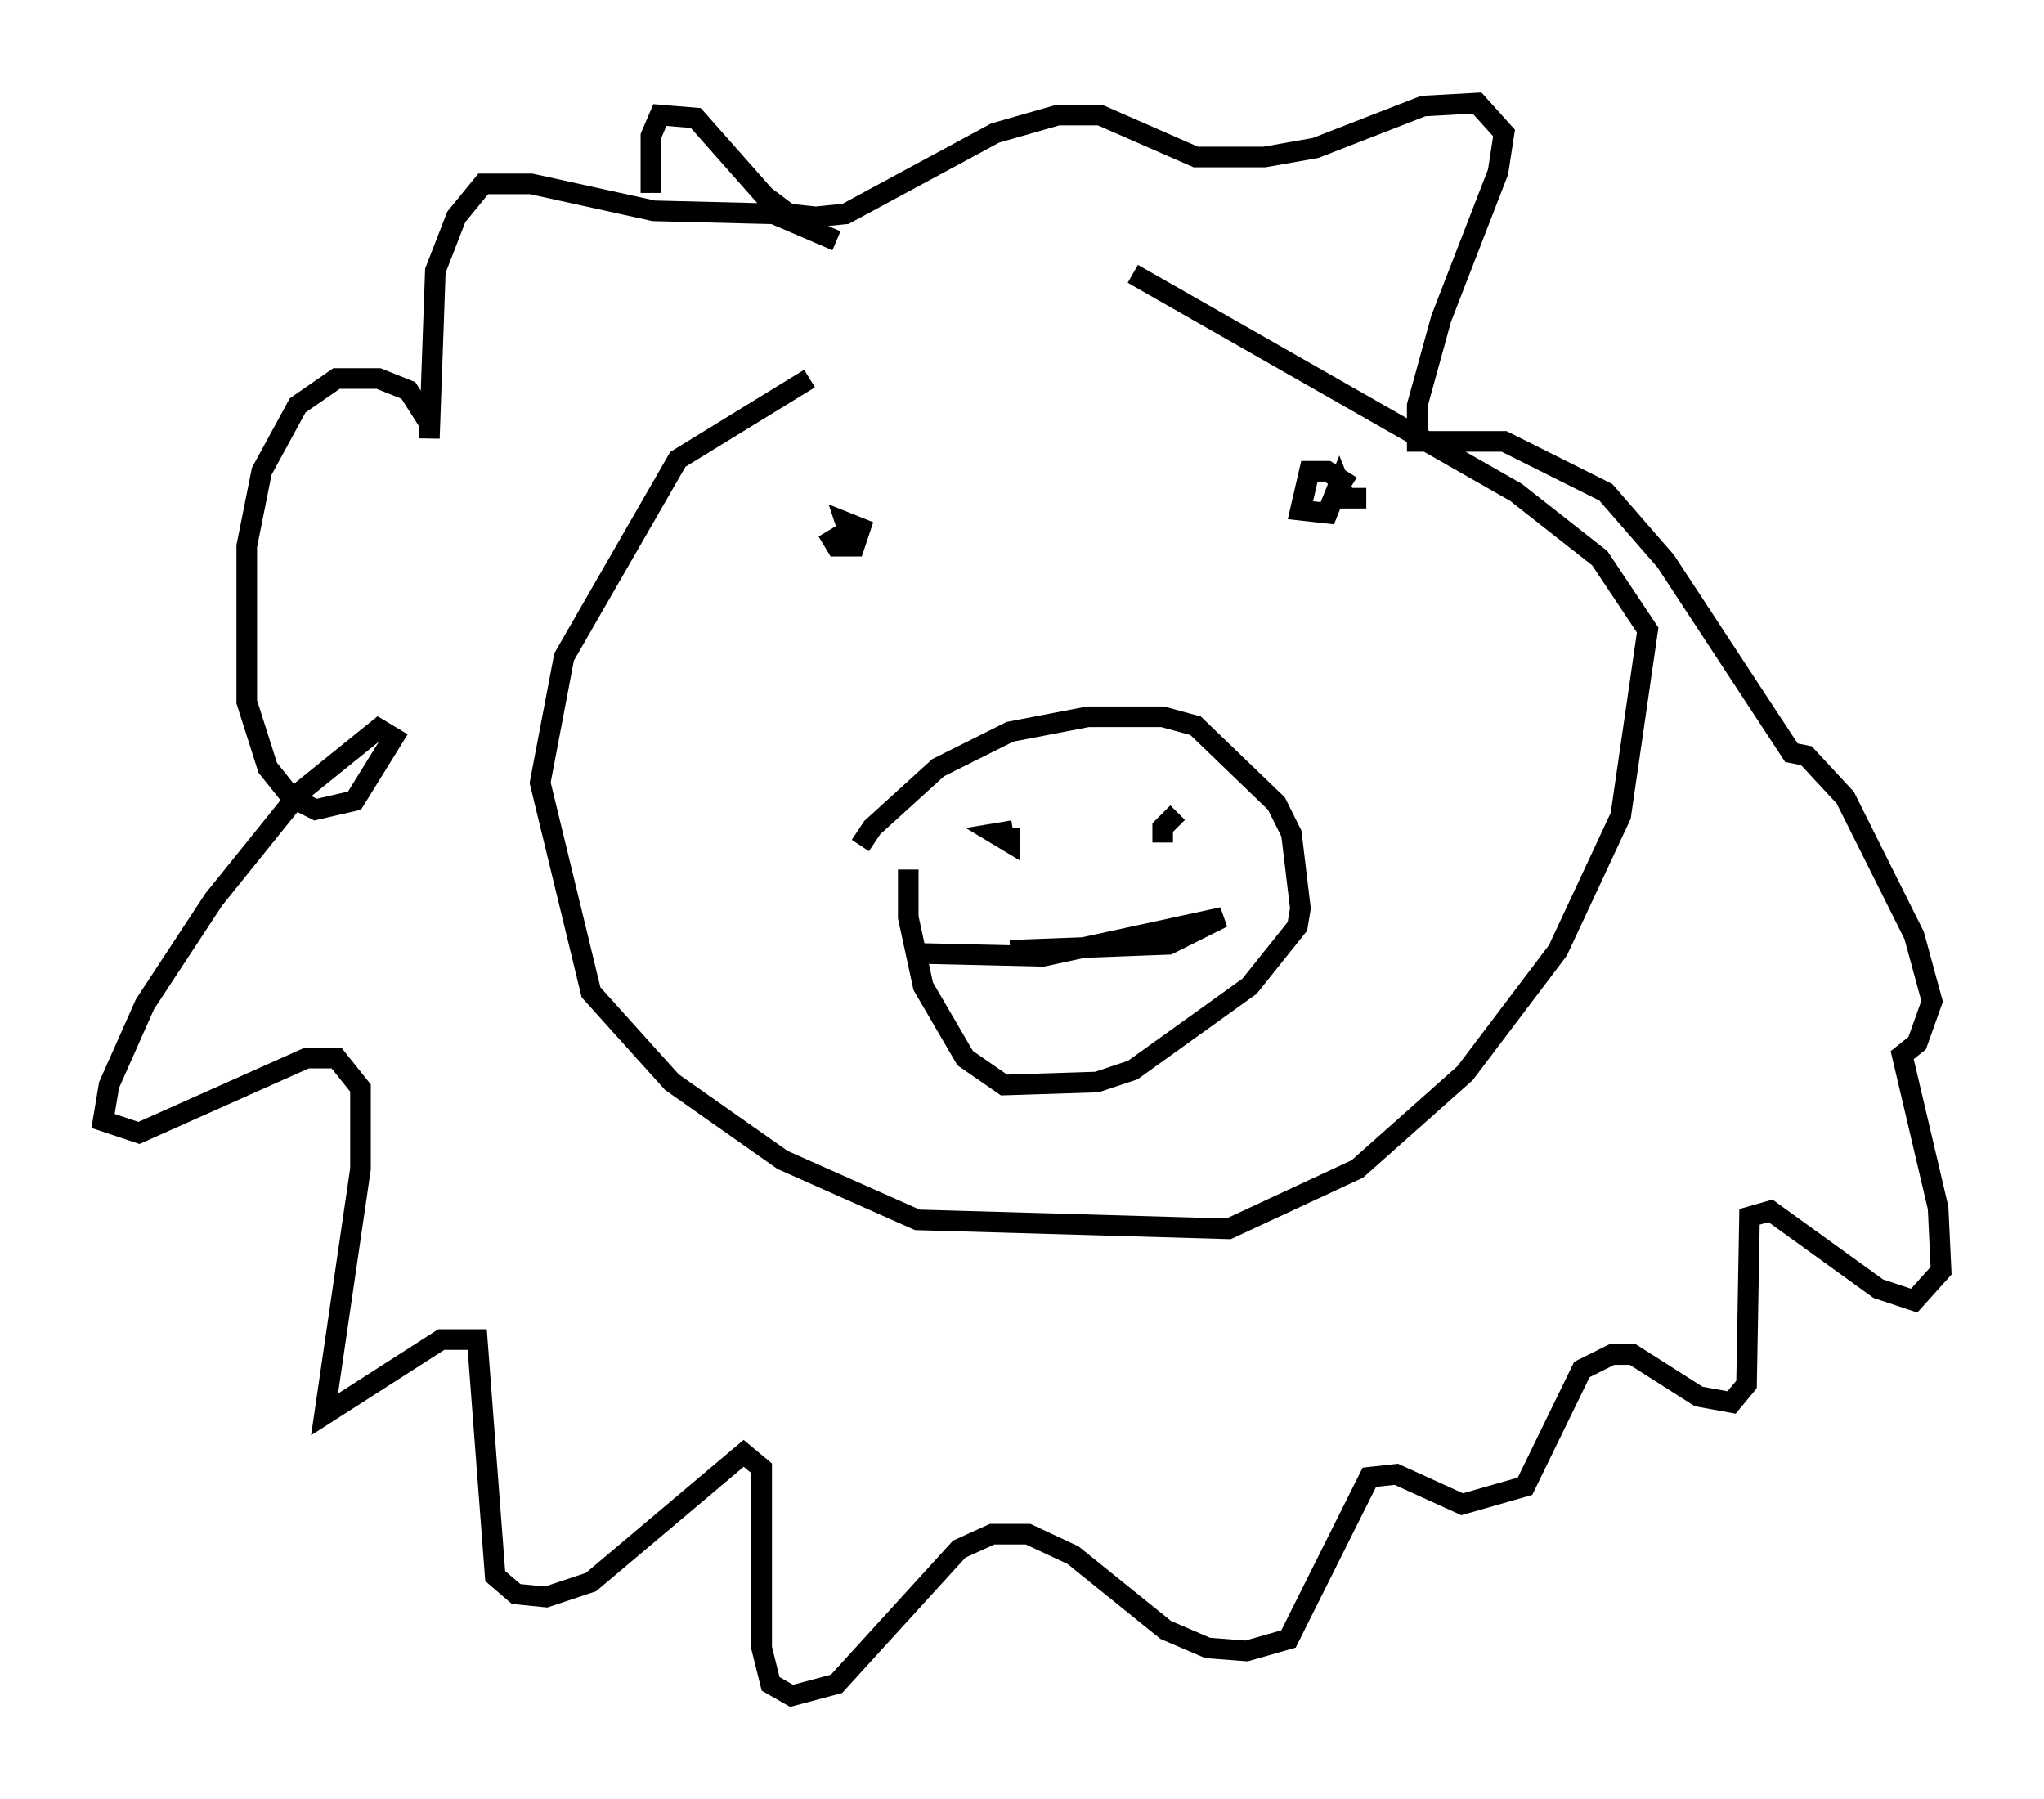 <?xml version="1.0" encoding="utf-8" ?>
<svg baseProfile="full" height="87.274" version="1.1" width="99.184" xmlns="http://www.w3.org/2000/svg" xmlns:ev="http://www.w3.org/2001/xml-events" xmlns:xlink="http://www.w3.org/1999/xlink"><defs /><rect fill="white" height="87.274" width="99.184" x="0" y="0" /><path d="M42.039, 41.894 m-0.291, -0.872 l0.581, -0.872 3.196, -2.905 l3.486, -1.743 3.777, -0.726 l3.631, 0.0 1.598, 0.436 l3.922, 3.777 0.726, 1.453 l0.436, 3.631 -0.145, 0.872 l-2.324, 2.905 -5.665, 4.067 l-1.743, 0.581 -4.503, 0.145 l-1.888, -1.307 -2.034, -3.486 l-0.726, -3.341 0.0, -2.324 m5.084, -1.888 l-0.872, 0.145 0.726, 0.436 l0.0, -0.726 m8.134, -0.726 l-0.726, 0.726 0.0, 0.726 m-7.408, 5.229 l7.698, -0.291 2.615, -1.307 l-8.715, 1.888 -6.246, -0.145 m-4.212, -20.48 l0.436, 0.726 0.872, 0.0 l0.291, -0.872 -0.726, -0.291 l0.291, 0.872 m24.257, -2.615 l-1.162, -0.726 -0.872, 0.0 l-0.436, 1.888 1.307, 0.145 l0.581, -1.453 0.291, 0.726 l1.017, 0.0 m-25.709, -12.492 l-3.05, -1.307 -5.81, -0.145 l-5.955, -1.307 -2.324, 0.0 l-1.307, 1.598 -1.017, 2.615 l-0.291, 8.134 0.0, -0.726 l-1.017, -1.598 -1.453, -0.581 l-2.034, 0.0 -1.888, 1.307 l-1.743, 3.196 -0.726, 3.631 l0.0, 7.553 1.017, 3.196 l1.162, 1.453 1.162, 0.581 l1.888, -0.436 1.888, -3.05 l-0.726, -0.436 -3.777, 3.05 l-4.212, 5.229 -3.341, 5.084 l-1.743, 3.922 -0.291, 1.743 l1.743, 0.581 8.134, -3.631 l1.453, 0.0 1.162, 1.453 l0.0, 3.922 -1.743, 11.911 l5.665, -3.631 1.743, 0.0 l0.872, 11.475 1.017, 0.872 l1.453, 0.145 2.179, -0.726 l7.408, -6.246 0.872, 0.726 l0.0, 8.715 0.436, 1.743 l1.017, 0.581 2.179, -0.581 l5.955, -6.536 1.598, -0.726 l1.743, 0.0 2.179, 1.017 l4.503, 3.631 2.034, 0.872 l1.888, 0.145 2.034, -0.581 l3.922, -7.844 1.307, -0.145 l3.196, 1.453 3.05, -0.872 l2.76, -5.665 1.453, -0.726 l1.017, 0.0 3.196, 2.034 l1.598, 0.291 0.726, -0.872 l0.145, -8.134 1.017, -0.291 l5.229, 3.777 1.743, 0.581 l1.307, -1.453 -0.145, -3.05 l-1.743, -7.408 0.726, -0.581 l0.726, -2.034 -0.872, -3.196 l-3.341, -6.682 -1.888, -2.034 l-0.726, -0.145 -6.101, -9.296 l-2.905, -3.341 -4.939, -2.469 l-4.212, 0.0 0.0, -1.743 l1.162, -4.212 2.76, -7.117 l0.291, -1.888 -1.307, -1.453 l-2.615, 0.145 -5.229, 2.034 l-2.469, 0.436 -3.341, 0.0 l-4.648, -2.034 -2.034, 0.0 l-3.05, 0.872 -7.263, 3.922 l-1.453, 0.145 -1.307, -0.145 l-1.162, -0.872 -3.341, -3.777 l-1.743, -0.145 -0.436, 1.017 l0.0, 2.76 m7.698, 9.006 l-6.391, 3.922 -5.52, 9.587 l-1.162, 6.101 2.469, 10.168 l3.922, 4.358 5.374, 3.777 l6.536, 2.905 15.106, 0.436 l6.246, -2.905 5.229, -4.648 l4.503, -5.955 3.05, -6.536 l1.307, -9.006 -2.324, -3.486 l-4.067, -3.196 -18.592, -10.603 " fill="none" stroke="black" stroke-width="1" /></svg>